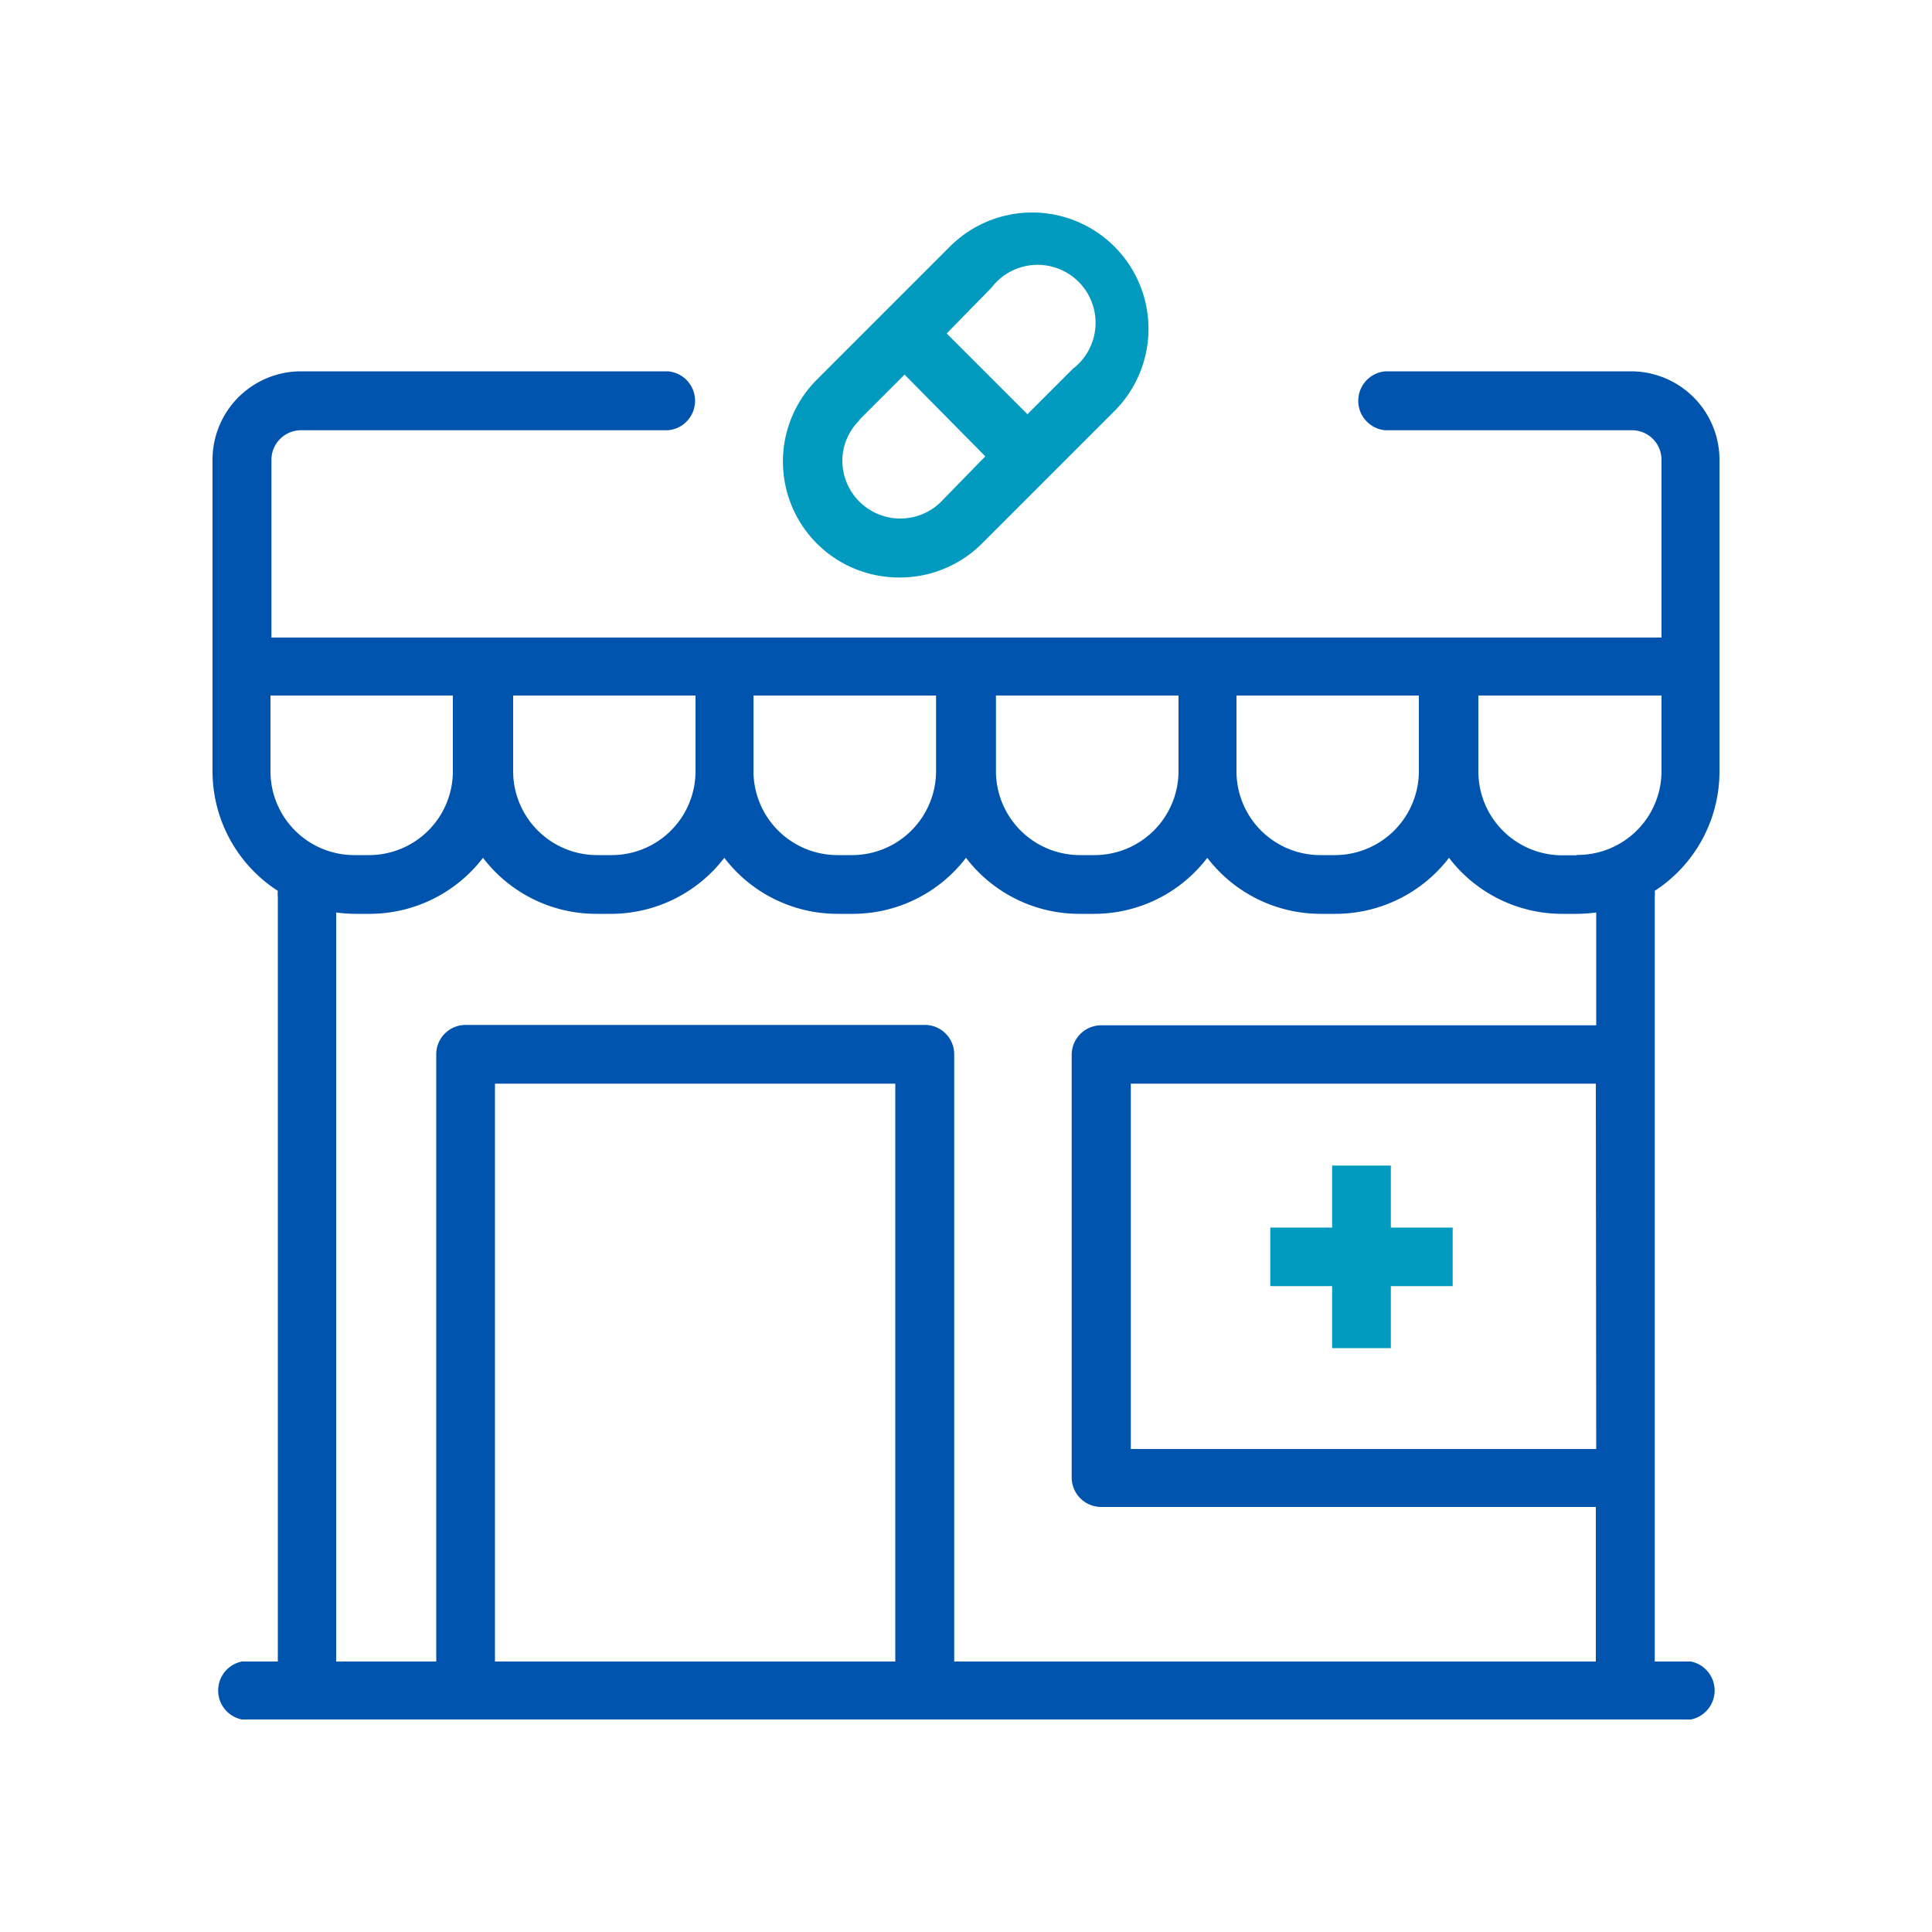 <svg id="Medical_store" data-name="Medical store" xmlns="http://www.w3.org/2000/svg" width="100" height="100" viewBox="0 0 100 100">
  <g id="Layer_2" data-name="Layer 2">
    <g id="Medical_store-2" data-name="Medical store">
      <rect id="Rectangle_1888" data-name="Rectangle 1888" width="100" height="100" fill="none"/>
      <path id="Path_2358" data-name="Path 2358" d="M89,23.8a4.58,4.58,0,0,0-4.57-4.58H71.71a1.53,1.53,0,0,0,0,3.05H84.43A1.53,1.53,0,0,1,86,23.8V33H14.05V23.8a1.53,1.53,0,0,1,1.52-1.53h19a1.53,1.53,0,0,0,0-3.05h-19A4.58,4.58,0,0,0,11,23.8V39.91a7.37,7.37,0,0,0,3.38,6.2,1.73,1.73,0,0,0,0,.32V86H12.52a1.53,1.53,0,0,0,0,3h75a1.53,1.53,0,0,0,0-3H85.65V46.43a1.73,1.73,0,0,0,0-.32A7.37,7.37,0,0,0,89,39.91ZM26.54,36H36v3.92a4.34,4.34,0,0,1-4.34,4.34H30.9a4.35,4.35,0,0,1-4.34-4.34V36ZM39,36h9.45v3.92a4.35,4.35,0,0,1-4.34,4.34h-.77A4.35,4.35,0,0,1,39,39.91Zm12.49,0H61v3.92a4.35,4.35,0,0,1-4.34,4.34h-.77a4.35,4.35,0,0,1-4.34-4.34V36ZM64,36h9.44v3.92a4.35,4.35,0,0,1-4.34,4.34h-.76A4.34,4.34,0,0,1,64,39.91ZM14,36h9.44v3.92a4.34,4.34,0,0,1-4.34,4.34h-.76A4.34,4.34,0,0,1,14,39.92ZM25.62,86V56.09H46.34V86Zm57-11H58.53V56.09H82.6Zm0-21.93H57a1.53,1.53,0,0,0-1.53,1.52V76.51A1.53,1.53,0,0,0,57,78H82.6v8H49.39V54.57a1.52,1.52,0,0,0-1.52-1.52H24.1a1.52,1.52,0,0,0-1.52,1.52V86H17.4V47.23a8,8,0,0,0,1,.07h.76A7.4,7.4,0,0,0,25,44.4a7.37,7.37,0,0,0,5.86,2.9h.76a7.39,7.39,0,0,0,5.87-2.9,7.37,7.37,0,0,0,5.86,2.9h.77A7.38,7.38,0,0,0,50,44.4a7.38,7.38,0,0,0,5.86,2.9h.77a7.37,7.37,0,0,0,5.86-2.9,7.39,7.39,0,0,0,5.87,2.9h.76A7.4,7.4,0,0,0,75,44.4a7.37,7.37,0,0,0,5.86,2.9h.76a8,8,0,0,0,1-.07v5.82Zm-1-8.8h-.76a4.34,4.34,0,0,1-4.34-4.34V36H86v3.92a4.34,4.34,0,0,1-4.39,4.33Z" fill="#0054ad"/>
      <path id="Path_2359" data-name="Path 2359" d="M75.19,63.54h-3.2V60.33H68.95v3.21h-3.2v3.03h3.2v3.21h3.04V66.57h3.2Z" fill="#029abe"/>
      <path id="Path_2360" data-name="Path 2360" d="M46.58,29.89a6,6,0,0,0,4.25-1.76l3.43-3.43h0l3.42-3.42a6.021,6.021,0,0,0-8.51-8.52l-6.85,6.85a6,6,0,0,0,4.26,10.28Zm4.74-15a3,3,0,1,1,4.21,4.2l-2.35,2.35L49,17.26Zm-6.85,6.85,2.35-2.35L51,23.62,48.68,26a3,3,0,0,1-5.08-2.1,2.94,2.94,0,0,1,.87-2.13Z" fill="#029abe"/>
    </g>
  </g>
</svg>
